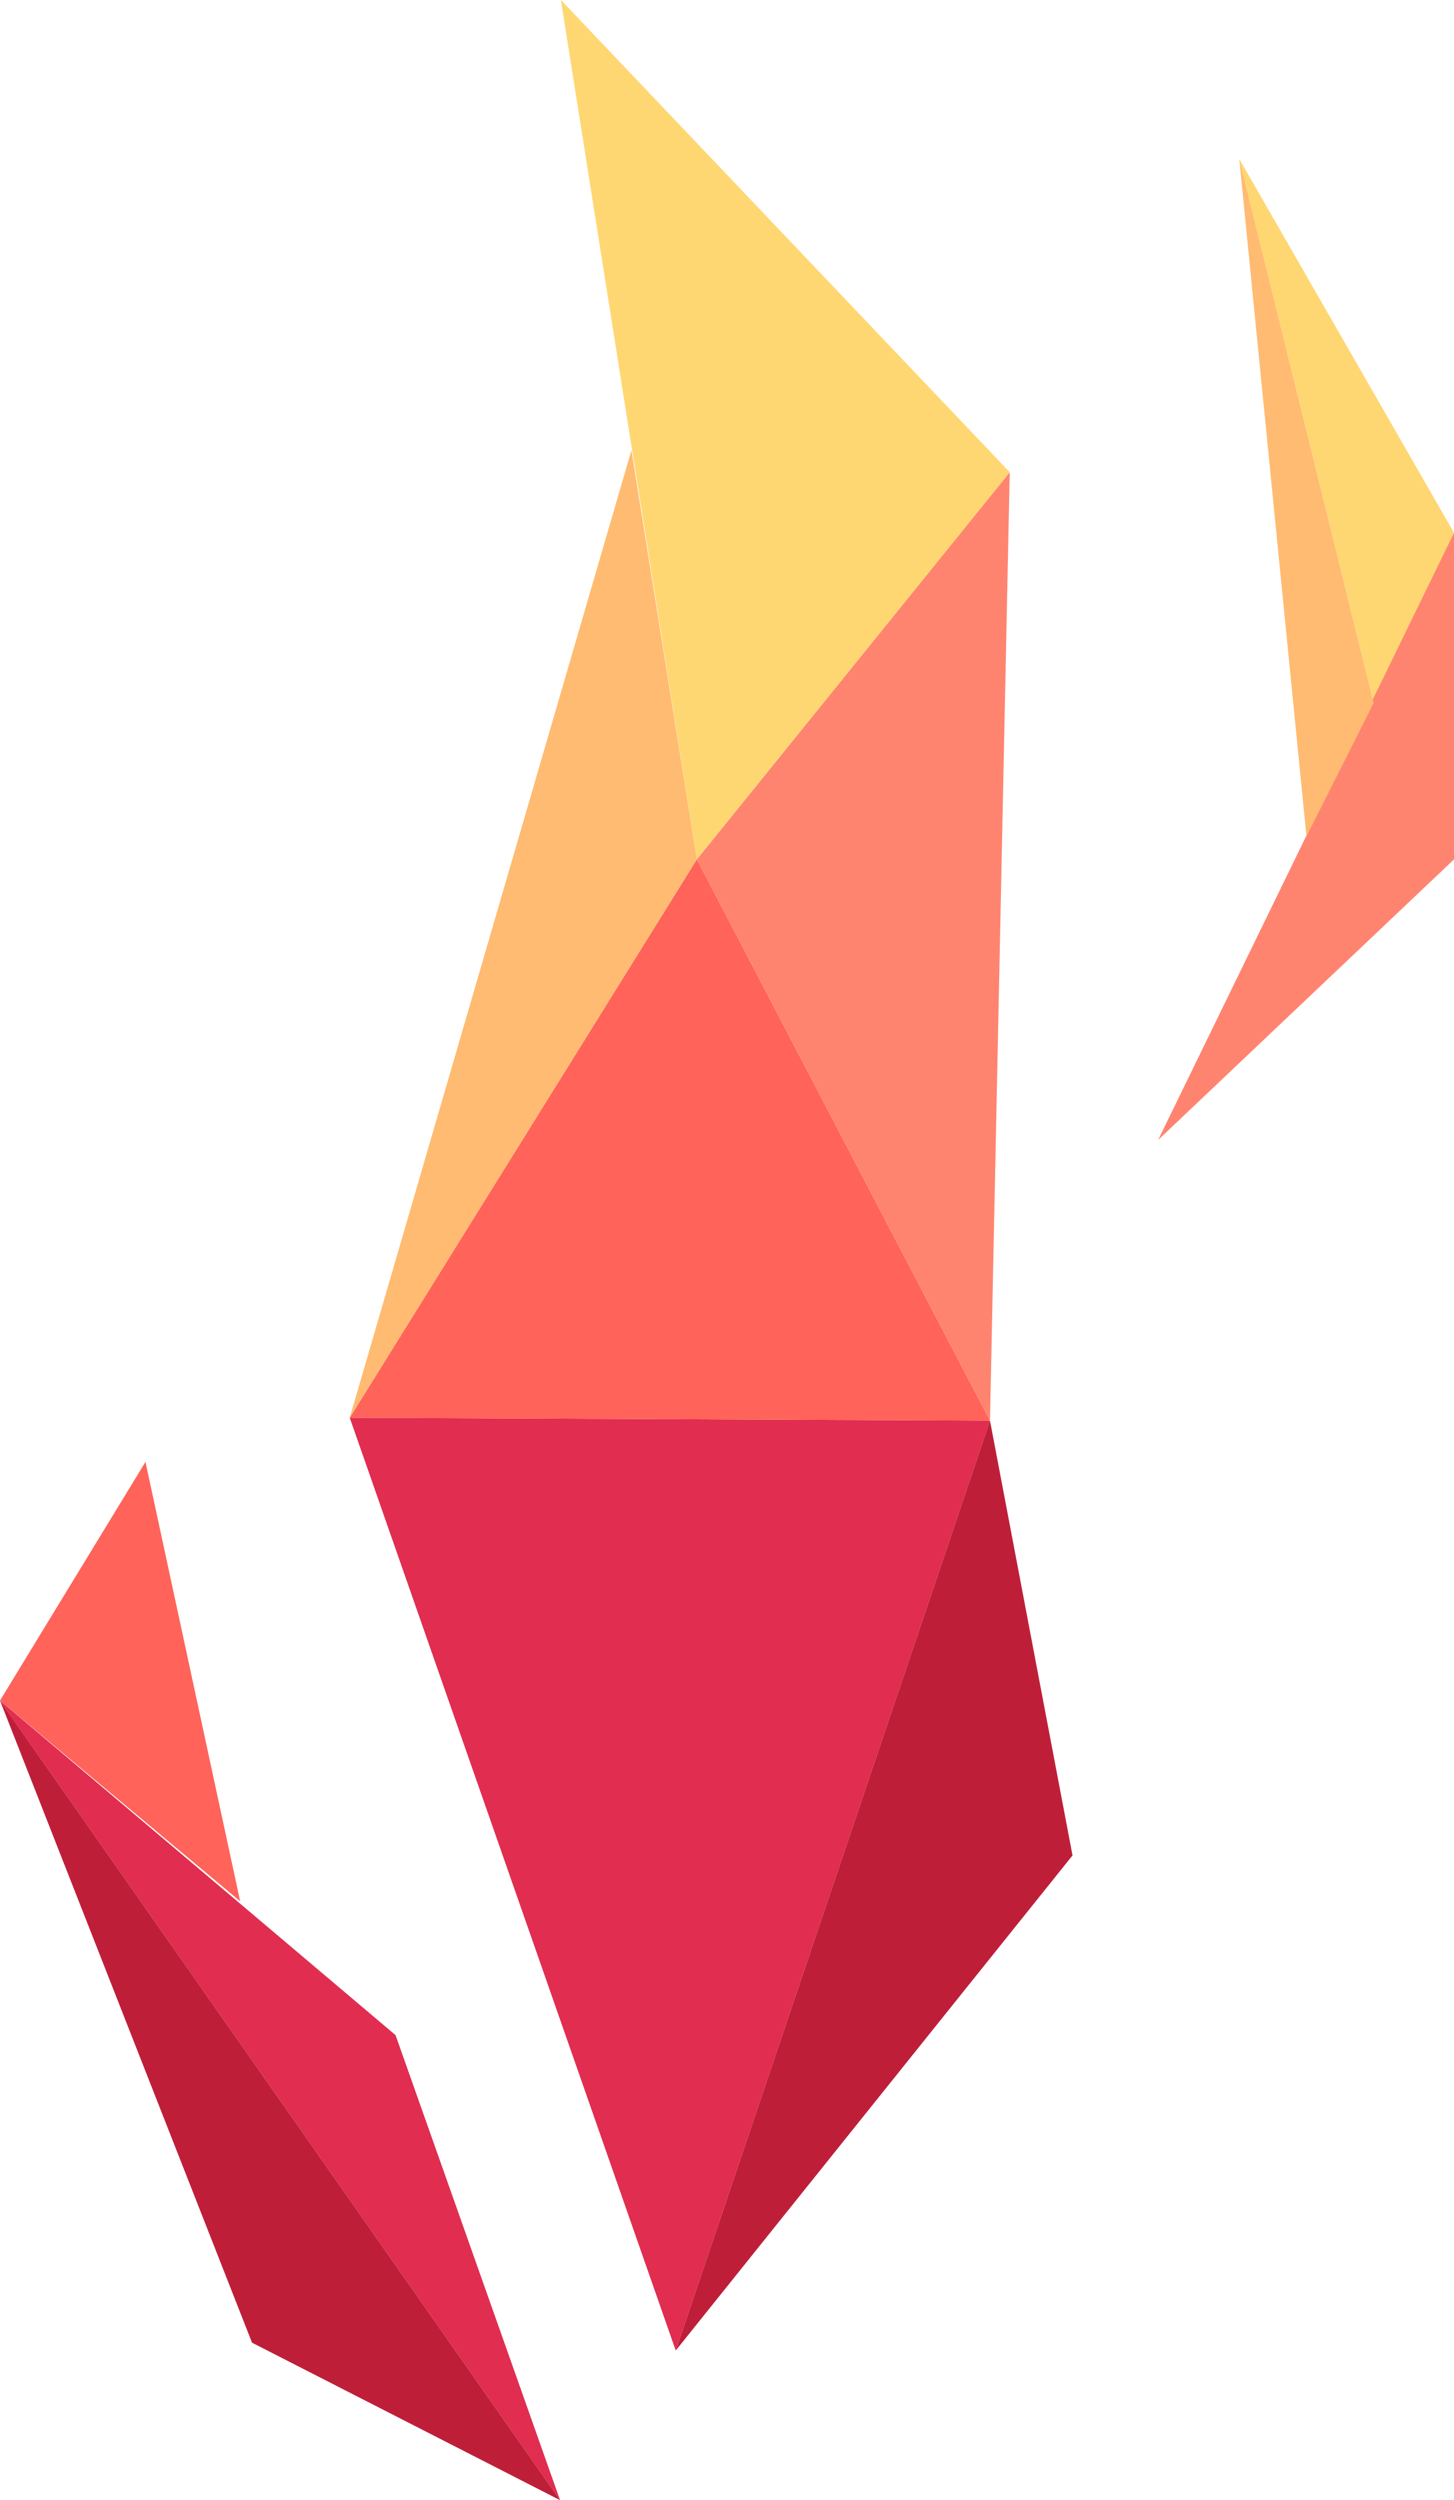 <svg xmlns="http://www.w3.org/2000/svg" viewBox="0 0 105.35 181.13"><defs><style>.cls-1{fill:#e02d50;}.cls-2{fill:#bf1e39;}.cls-3{fill:#ff635a;}.cls-4{fill:#ff8470;}.cls-5{fill:#ffd772;}.cls-6{fill:#ffbb71;}</style></defs><title>flameAsset 2</title><g id="Layer_2" data-name="Layer 2"><g id="Layer_1-2" data-name="Layer 1"><polygon class="cls-1" points="48.96 170.29 25.34 102.71 71.73 102.92 48.96 170.29"/><polygon class="cls-2" points="48.96 170.29 77.71 134.42 71.73 102.92 48.96 170.29"/><polygon class="cls-3" points="25.34 102.71 71.73 102.92 50.49 62.26 25.34 102.71"/><polygon class="cls-4" points="50.49 62.26 71.73 102.92 73.16 34.21 50.49 62.26"/><polygon class="cls-5" points="50.49 62.26 73.16 34.21 40.64 0 50.49 62.26"/><polygon class="cls-6" points="25.34 102.71 50.49 62.26 45.75 32.62 25.34 102.71"/><polygon class="cls-5" points="99.53 50.93 105.35 38.6 89.79 11.51 99.53 50.93"/><polygon class="cls-1" points="40.58 181.13 28.66 147.44 0 123.2 40.58 181.13"/><polygon class="cls-3" points="0 123.2 17.4 137.74 10.54 105.91 0 123.2"/><polygon class="cls-2" points="0 123.2 18.26 169.72 40.58 181.13 0 123.2"/><polyline class="cls-4" points="83.91 82.59 105.35 62.26 105.35 38.6"/><polygon class="cls-6" points="94.66 60.59 99.53 50.93 89.79 11.51 94.66 60.59"/></g></g></svg>